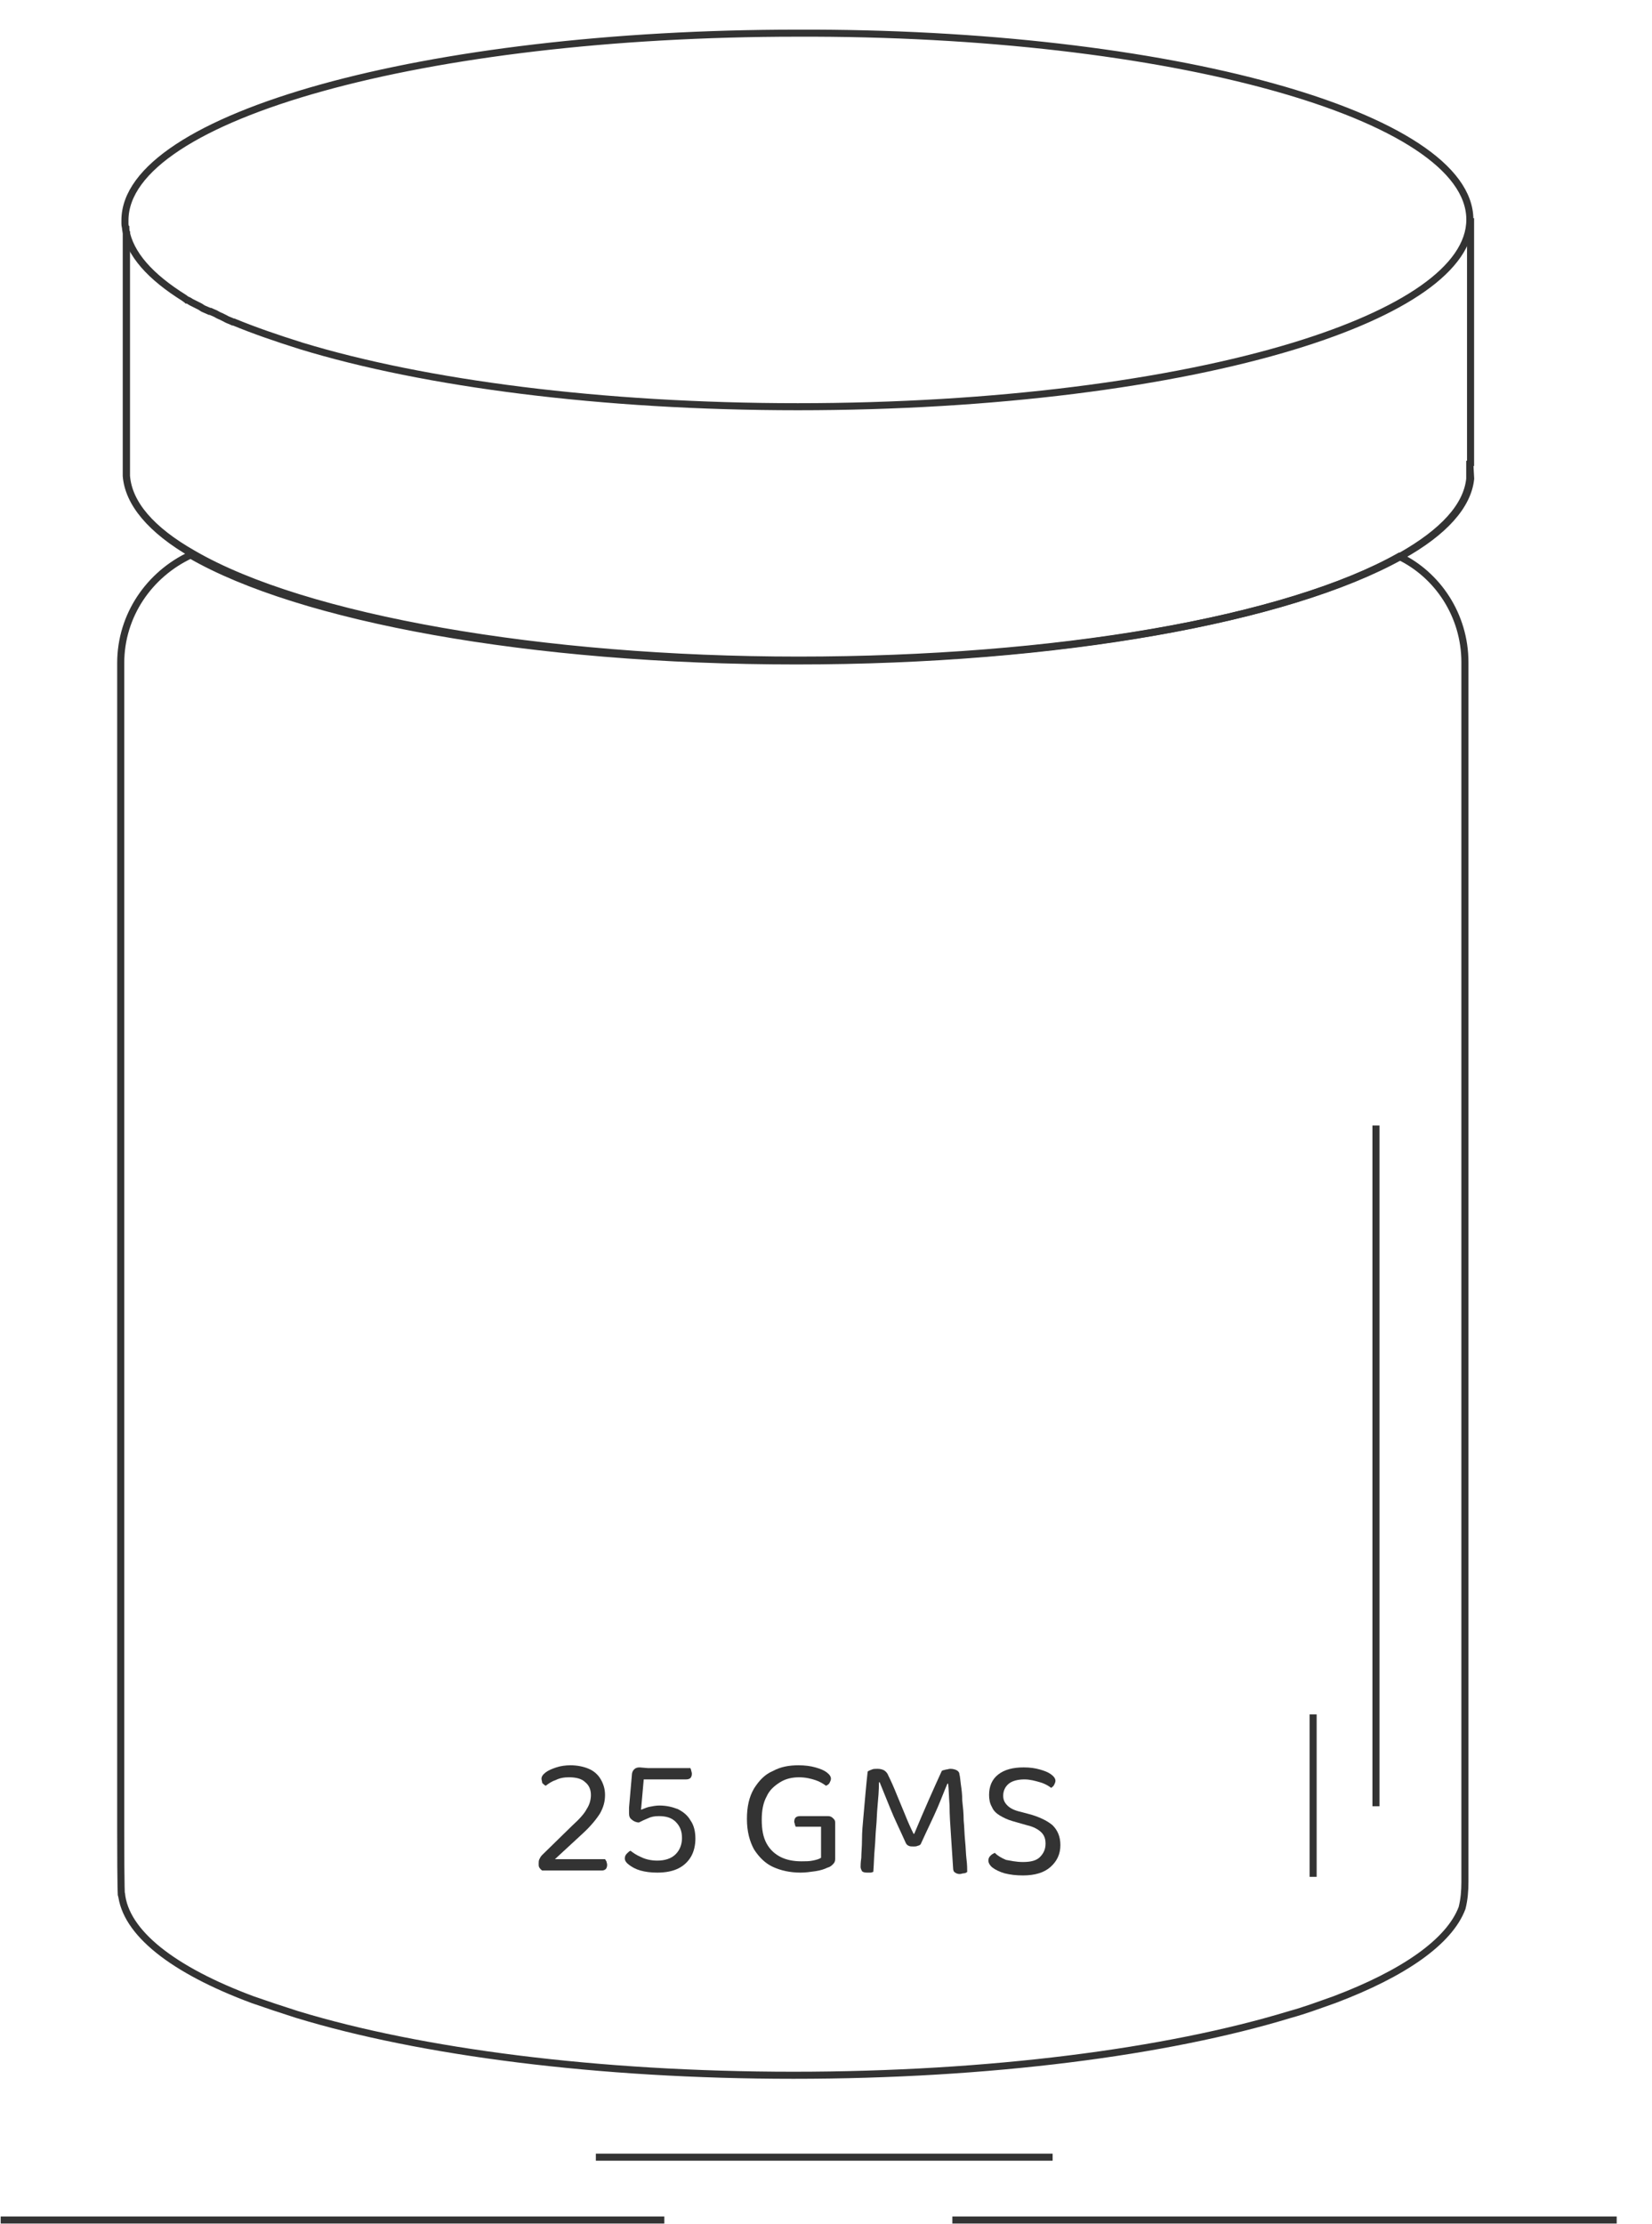<?xml version="1.0" encoding="utf-8"?>
<!-- Generator: Adobe Illustrator 23.1.0, SVG Export Plug-In . SVG Version: 6.00 Build 0)  -->
<svg version="1.1" id="Layer_1" xmlns="http://www.w3.org/2000/svg" xmlns:xlink="http://www.w3.org/1999/xlink" x="0px" y="0px"
	 viewBox="0 0 234 315" style="enable-background:new 0 0 234 315;" xml:space="preserve">
<style type="text/css">
	.st0{fill:none;stroke:#333333;stroke-miterlimit:10;}
	.st1{stroke:#333333;stroke-width:0.63;}
	.st2{fill:none;stroke:#333333;stroke-width:1.002;stroke-miterlimit:10;}
	.st3{fill:none;stroke:#333333;}
	.st4{fill:#333333;}
</style>
<path class="st0" d="M208.2,31.1c0,6.9-9.5,13.2-24.9,17.9c-17.4,5.3-42.4,8.6-70.3,8.6c-27.8,0-52.9-3.3-70.3-8.6
	c-3.5-1.1-6.7-2.2-9.6-3.4c0,0,0,0-0.1,0c-0.4-0.2-0.8-0.3-1.1-0.5c-0.2-0.1-0.4-0.2-0.6-0.3c-0.3-0.1-0.6-0.3-0.8-0.4
	c-0.2-0.1-0.5-0.2-0.7-0.3c0,0,0,0-0.1,0c-0.2-0.1-0.5-0.2-0.7-0.3c-0.3-0.1-0.5-0.3-0.7-0.4c-0.2-0.1-0.4-0.2-0.6-0.3l0,0
	c-0.2-0.1-0.4-0.2-0.6-0.3s-0.4-0.3-0.6-0.3c-0.1-0.1-0.3-0.2-0.4-0.3c-4.8-3-7.7-6.2-8.3-9.7c0-0.3-0.1-0.5-0.1-0.8v-0.5
	c0-14.7,42.6-26.5,95.2-26.5C165.6,4.5,208.2,16.4,208.2,31.1z"/>
<path class="st1" d="M208.4,66c0-0.3-0.1-0.5-0.1-0.7H208l0,0c0.2,0.1,0.3,0.1,0,0.2c0,0.1,0,0.5,0,0.6v1.7
	c-0.4,3.8-3.7,7.4-9.7,10.8c-16.2,9.1-48.9,14.7-85.2,14.7s-69.9-5.9-85.6-15c-6-3.4-9.1-7.1-9.4-10.9V32.9l0,0
	C18,32.8,18,32.7,18,32.5c0-0.1,0-0.1,0-0.2h-0.3v35.1c0.3,3.9,3.5,7.8,9.6,11.3c16.1,9.3,49,15,85.8,15c36.5,0,69.2-5.7,85.5-14.8
	c6.1-3.4,9.5-7.2,9.9-11.1L208.4,66z"/>
<path class="st0" d="M208.3,30.9V66"/>
<path class="st2" d="M207.5,93.8v172.7c0,1.3-0.1,2.5-0.4,3.7c-1.8,4.8-8.3,9.3-18.1,13c-2,0.7-4.1,1.5-6.3,2.1
	c-17.4,5.3-42.5,8.6-70.3,8.6s-52.9-3.3-70.3-8.6c-2.2-0.7-4.3-1.4-6.3-2.1c-11.3-4.2-18.1-9.5-18.6-15.1c0,1-0.1-0.4-0.1-8.9V93.9
	c0-6.8,4.1-12.6,9.9-15.3c15.4,8.9,48,15,85.8,15c37.4,0,69.8-6,85.4-14.8C203.6,81.4,207.5,87.1,207.5,93.8z"/>
<path class="st0" d="M194.9,255.8v-96.4"/>
<path class="st0" d="M186,265.8v-23"/>
<line class="st3" x1="84.4" y1="305.5" x2="149.1" y2="305.5"/>
<line class="st3" x1="0.1" y1="314.4" x2="94.1" y2="314.4"/>
<line class="st3" x1="134.9" y1="314.4" x2="229" y2="314.4"/>
<g>
	<path class="st4" d="M76.7,251.9c0-0.3,0.2-0.6,0.6-0.9c0.4-0.3,0.9-0.5,1.5-0.7s1.3-0.3,2-0.3c1,0,1.9,0.2,2.6,0.5
		s1.3,0.8,1.7,1.5s0.6,1.4,0.6,2.2c0,0.9-0.2,1.7-0.7,2.6c-0.5,0.8-1.3,1.8-2.5,2.9l-3.9,3.6h7.1c0.1,0.1,0.1,0.2,0.2,0.3
		c0,0.1,0.1,0.3,0.1,0.5c0,0.3-0.1,0.5-0.2,0.6s-0.3,0.2-0.5,0.2h-8.5c-0.2-0.1-0.3-0.3-0.4-0.4c-0.1-0.2-0.1-0.3-0.1-0.5
		c0-0.3,0-0.5,0.1-0.7s0.2-0.4,0.4-0.6l4.3-4.2c1-0.9,1.7-1.7,2-2.3c0.4-0.6,0.6-1.3,0.6-2c0-0.8-0.3-1.4-0.8-1.8
		c-0.5-0.5-1.3-0.7-2.3-0.7c-0.7,0-1.3,0.1-1.9,0.4c-0.6,0.2-1,0.5-1.4,0.8c-0.2-0.1-0.3-0.2-0.5-0.4
		C76.8,252.3,76.7,252.1,76.7,251.9z"/>
	<path class="st4" d="M91.8,250.4l-0.6,1.4l-0.4,4.5c0.3-0.1,0.7-0.3,1.1-0.4c0.5-0.1,1-0.2,1.5-0.2c1,0,1.8,0.2,2.6,0.5
		c0.8,0.4,1.4,0.9,1.8,1.6c0.5,0.7,0.7,1.6,0.7,2.6c0,0.9-0.2,1.8-0.6,2.5s-1,1.3-1.8,1.7s-1.8,0.6-3,0.6c-0.9,0-1.7-0.1-2.4-0.3
		s-1.2-0.5-1.6-0.8s-0.6-0.6-0.6-0.9s0.1-0.5,0.3-0.7c0.2-0.2,0.3-0.3,0.5-0.4c0.4,0.3,0.8,0.6,1.5,0.9c0.6,0.3,1.4,0.5,2.3,0.5
		c1.1,0,2-0.3,2.6-0.9s0.9-1.4,0.9-2.3c0-1-0.3-1.7-0.9-2.3s-1.4-0.8-2.4-0.8c-0.6,0-1.1,0.1-1.5,0.3c-0.5,0.2-0.9,0.4-1.3,0.6
		c-0.4,0-0.8-0.2-1-0.4c-0.3-0.2-0.4-0.5-0.4-0.9c0-0.1,0-0.2,0-0.4c0-0.2,0-0.3,0-0.4l0.4-4.6c0-0.3,0.1-0.6,0.3-0.8
		c0.2-0.2,0.4-0.3,0.8-0.3L91.8,250.4L91.8,250.4z M90.8,252v-1.6h7c0,0.1,0.1,0.2,0.1,0.3s0.1,0.3,0.1,0.5c0,0.3-0.1,0.5-0.2,0.6
		s-0.3,0.2-0.6,0.2H90.8z"/>
	<path class="st4" d="M118.3,258.1v5.2c0,0.3-0.1,0.5-0.3,0.7c-0.2,0.2-0.4,0.4-0.8,0.5c-0.4,0.2-1,0.4-1.7,0.5s-1.4,0.2-2.1,0.2
		c-1.5,0-2.8-0.3-3.9-0.8s-2-1.4-2.7-2.5c-0.6-1.1-1-2.5-1-4.3c0-1.7,0.3-3.1,1-4.3c0.7-1.1,1.5-2,2.7-2.5c1.1-0.6,2.3-0.8,3.6-0.8
		c0.9,0,1.7,0.1,2.4,0.3s1.2,0.4,1.6,0.7s0.6,0.6,0.6,0.9c0,0.2-0.1,0.4-0.2,0.6c-0.1,0.2-0.3,0.3-0.5,0.4c-0.4-0.3-0.9-0.6-1.5-0.8
		s-1.4-0.4-2.3-0.4c-1,0-1.9,0.2-2.7,0.7s-1.5,1.1-1.9,2c-0.5,0.9-0.7,2-0.7,3.3c0,1.4,0.2,2.5,0.7,3.4s1.2,1.5,2,1.9
		s1.8,0.6,2.9,0.6c0.6,0,1.1,0,1.6-0.1s0.9-0.2,1.2-0.4v-4.4h-3.6c0-0.1-0.1-0.2-0.1-0.3c0-0.1-0.1-0.3-0.1-0.4
		c0-0.3,0.1-0.5,0.2-0.6s0.3-0.2,0.6-0.2h4c0.3,0,0.5,0.1,0.7,0.3S118.3,257.8,118.3,258.1z"/>
	<path class="st4" d="M130.4,261.2c-0.1,0.1-0.3,0.2-0.4,0.2c-0.2,0.1-0.4,0.1-0.6,0.1c-0.3,0-0.5,0-0.7-0.1s-0.3-0.2-0.4-0.4
		c-0.8-1.8-1.6-3.4-2.2-4.9s-1.1-2.7-1.5-3.7h-0.1c0,1.2-0.1,2.3-0.2,3.4c-0.1,1-0.1,2-0.2,3s-0.1,2-0.2,3s-0.1,2.1-0.2,3.3
		c-0.1,0-0.2,0.1-0.4,0.1s-0.3,0-0.5,0c-0.4,0-0.6-0.1-0.7-0.2c-0.1-0.2-0.2-0.4-0.2-0.6s0-0.6,0.1-1.3c0-0.7,0.1-1.5,0.1-2.6
		s0.1-2.1,0.2-3.2s0.2-2.3,0.3-3.4s0.2-2.1,0.3-3c0.1-0.1,0.3-0.2,0.6-0.3c0.2-0.1,0.5-0.1,0.8-0.1c0.4,0,0.7,0.1,0.9,0.2
		s0.5,0.4,0.6,0.7c0.4,0.8,0.8,1.7,1.2,2.7s0.8,1.9,1.2,2.9c0.4,1,0.8,1.9,1.2,2.7h0.1c0.7-1.7,1.4-3.3,2.1-4.9
		c0.7-1.6,1.3-2.9,1.8-4c0.1-0.1,0.3-0.1,0.6-0.2c0.2,0,0.4-0.1,0.6-0.1c0.4,0,0.7,0.1,0.9,0.2s0.4,0.3,0.4,0.6
		c0.1,0.3,0.1,0.7,0.2,1.4s0.2,1.4,0.2,2.3c0.1,0.9,0.2,1.8,0.2,2.8c0.1,1,0.1,1.9,0.2,2.9c0.1,0.9,0.1,1.8,0.2,2.6
		c0.1,0.8,0.1,1.4,0.1,1.8c-0.1,0.1-0.3,0.2-0.5,0.2s-0.3,0.1-0.6,0.1c-0.2,0-0.5-0.1-0.6-0.2c-0.2-0.1-0.3-0.3-0.3-0.7
		c-0.1-1.6-0.2-3.1-0.3-4.6s-0.2-2.9-0.2-4.2c-0.1-1.3-0.1-2.3-0.2-3.1h-0.1c-0.4,0.9-0.8,2-1.4,3.4
		C132.2,257.4,131.4,259,130.4,261.2z"/>
	<path class="st4" d="M144.9,263.7c1.1,0,1.9-0.2,2.4-0.7s0.8-1.1,0.8-1.9c0-0.7-0.2-1.2-0.6-1.6s-1.1-0.8-2-1l-2.1-0.6
		c-0.7-0.2-1.3-0.5-1.8-0.8s-0.9-0.7-1.1-1.2c-0.3-0.5-0.4-1.1-0.4-1.7c0-1.2,0.4-2.2,1.3-2.9c0.9-0.7,2.1-1,3.6-1
		c0.9,0,1.6,0.1,2.3,0.3s1.2,0.4,1.6,0.7c0.4,0.3,0.6,0.6,0.6,0.9c0,0.2-0.1,0.4-0.2,0.6s-0.3,0.3-0.4,0.4c-0.4-0.3-0.9-0.6-1.6-0.8
		c-0.7-0.2-1.4-0.4-2.2-0.4c-0.9,0-1.7,0.2-2.2,0.6c-0.5,0.4-0.8,1-0.8,1.7c0,0.6,0.2,1,0.6,1.4c0.4,0.4,1,0.7,1.9,0.9l1.5,0.4
		c1.3,0.4,2.3,0.9,3,1.5c0.7,0.7,1.1,1.6,1.1,2.8c0,1.3-0.5,2.3-1.4,3.1c-0.9,0.8-2.2,1.2-3.9,1.2c-1,0-1.8-0.1-2.6-0.3
		c-0.7-0.2-1.3-0.5-1.7-0.8s-0.6-0.7-0.6-1s0.1-0.5,0.3-0.7s0.4-0.3,0.6-0.4c0.4,0.4,0.9,0.7,1.6,1
		C143.1,263.5,143.9,263.7,144.9,263.7z"/>
</g>
</svg>
